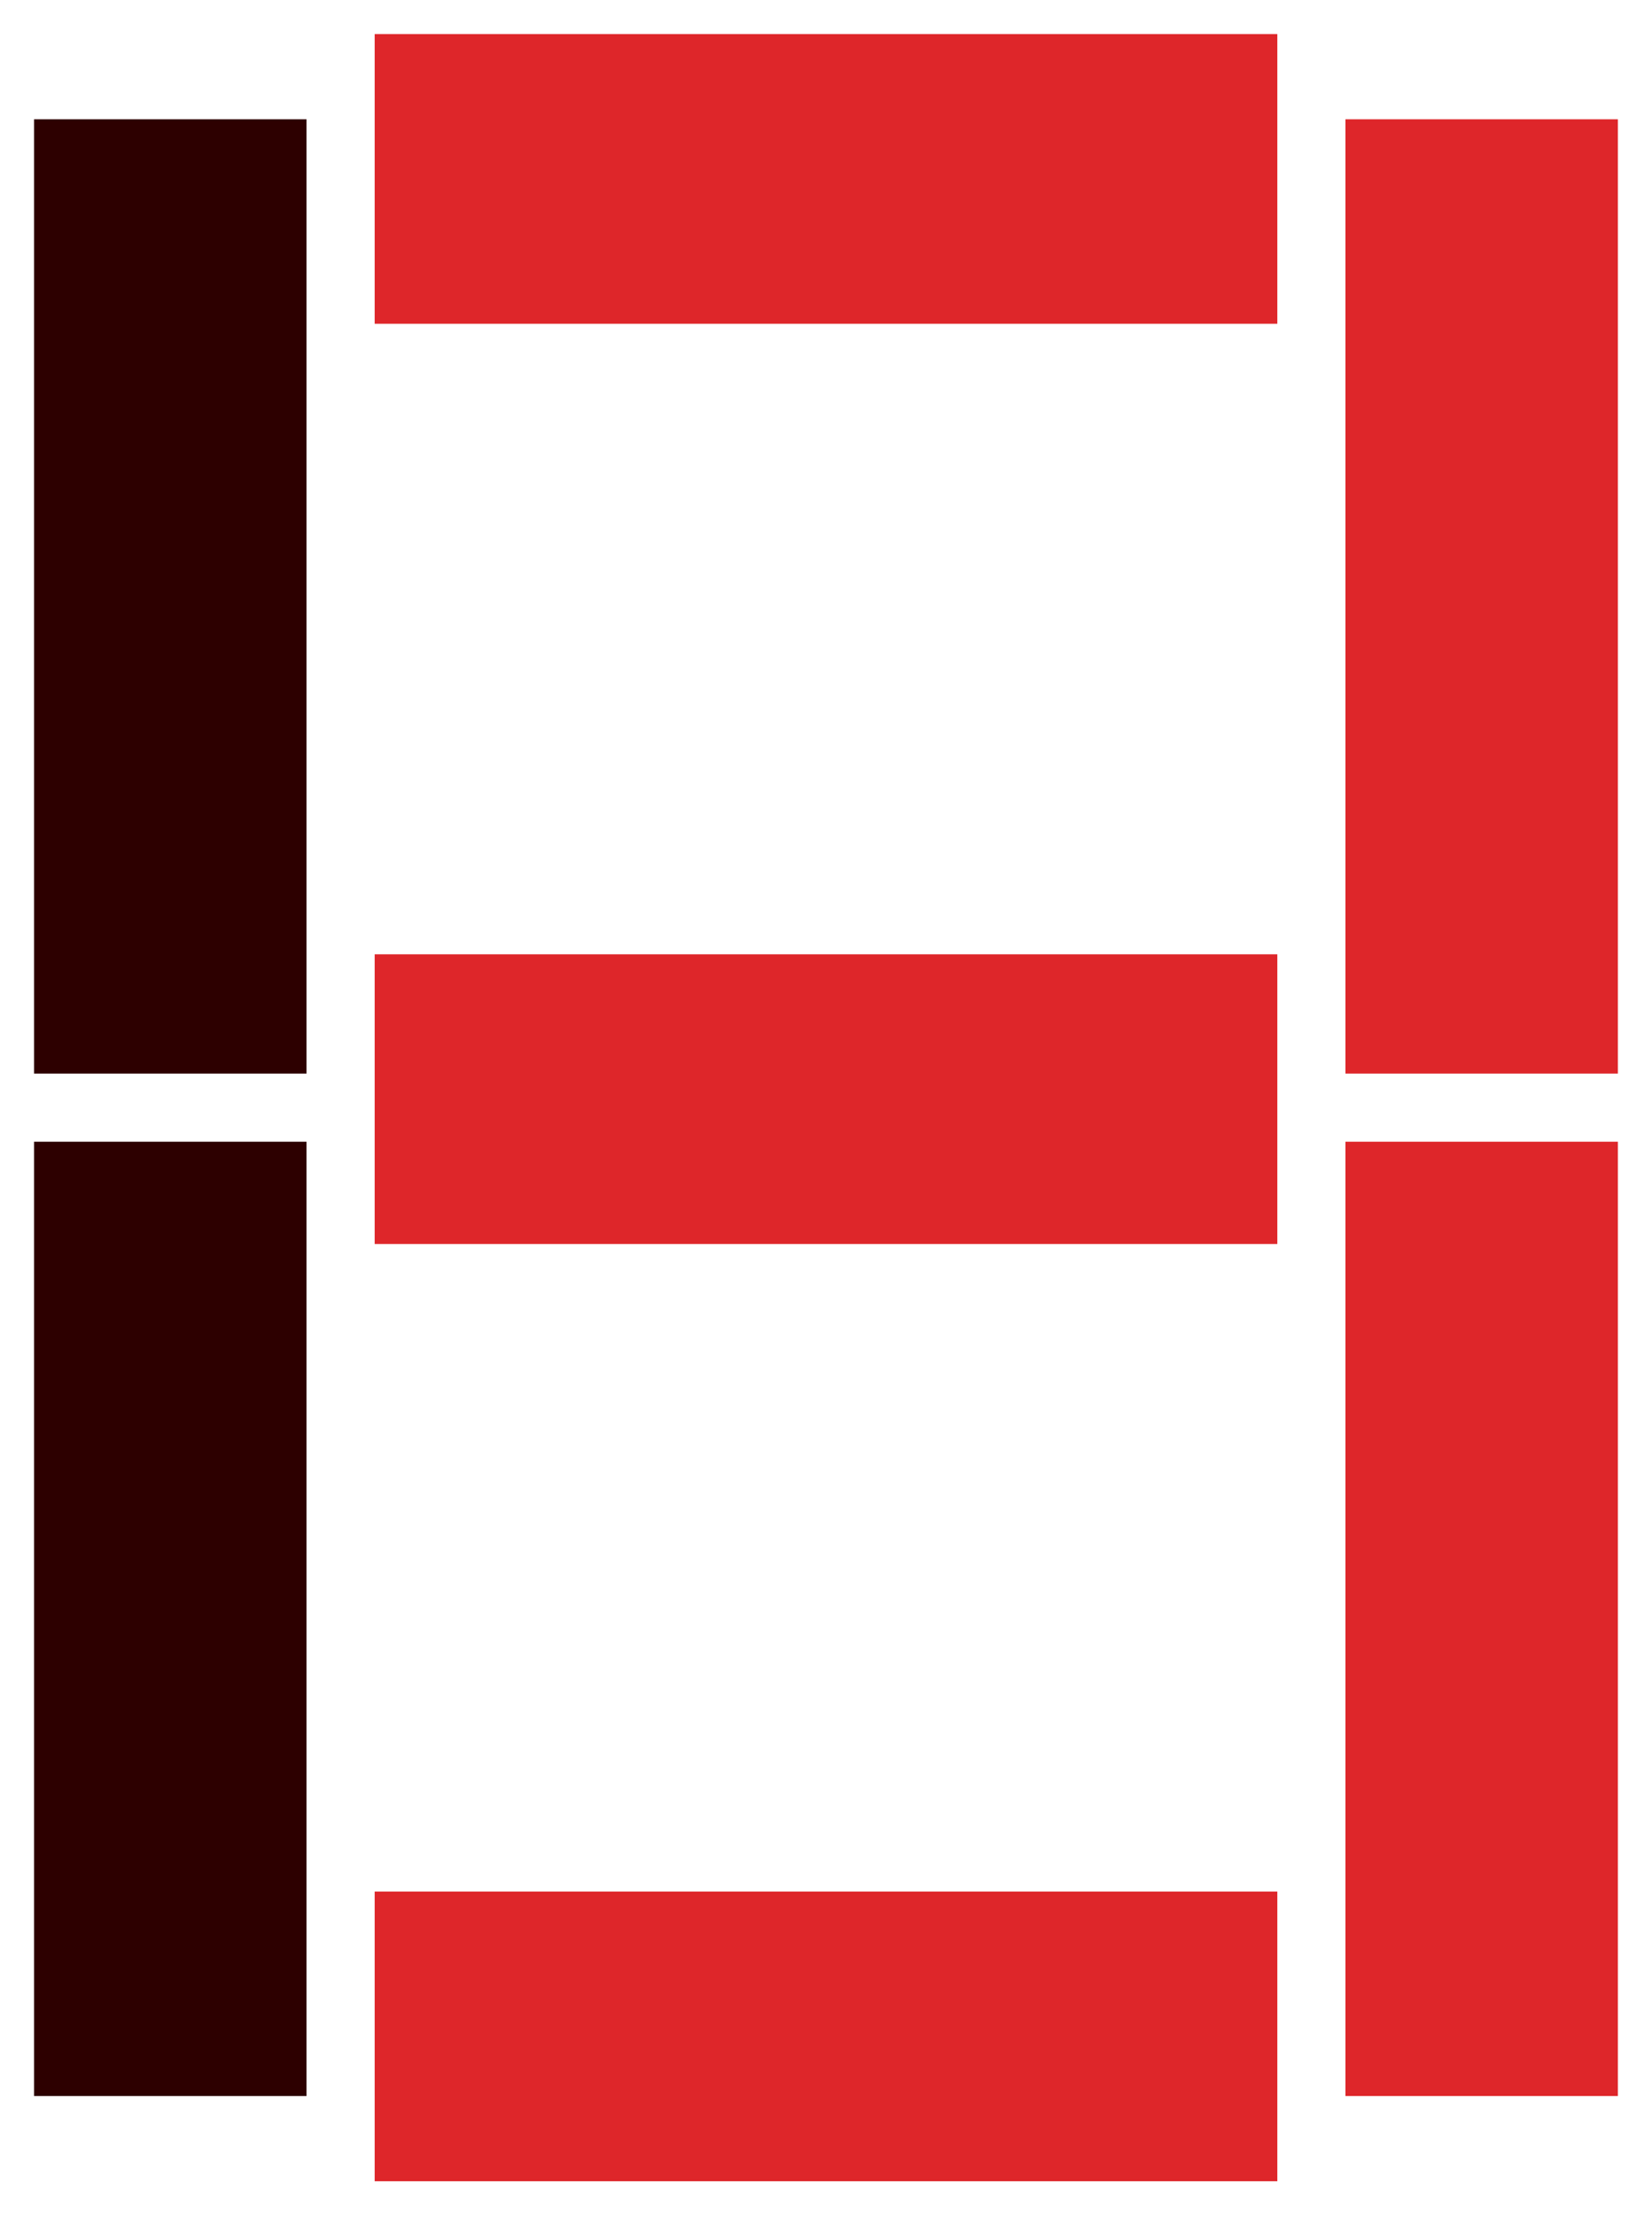 <?xml version="1.0" encoding="UTF-8" standalone="no"?>
<!-- Created with Inkscape (http://www.inkscape.org/) -->

<svg
   width="25.665mm"
   height="34.396mm"
   viewBox="0 0 25.665 34.396"
   version="1.1"
   id="svg5"
   inkscape:version="1.1.1 (3bf5ae0d25, 2021-09-20)"
   sodipodi:docname="midled3.svg"
   xmlns:inkscape="http://www.inkscape.org/namespaces/inkscape"
   xmlns:sodipodi="http://sodipodi.sourceforge.net/DTD/sodipodi-0.dtd"
   xmlns="http://www.w3.org/2000/svg"
   xmlns:svg="http://www.w3.org/2000/svg">
  <sodipodi:namedview
     id="namedview7"
     pagecolor="#ffffff"
     bordercolor="#666666"
     borderopacity="1.0"
     inkscape:pageshadow="2"
     inkscape:pageopacity="0.0"
     inkscape:pagecheckerboard="0"
     inkscape:document-units="mm"
     showgrid="false"
     inkscape:zoom="2.9362514"
     inkscape:cx="27.756479"
     inkscape:cy="0.51085544"
     inkscape:window-width="1920"
     inkscape:window-height="1009"
     inkscape:window-x="-8"
     inkscape:window-y="-8"
     inkscape:window-maximized="1"
     inkscape:current-layer="layer1" />
  <defs
     id="defs2" />
  <g
     inkscape:label="Layer 1"
     inkscape:groupmode="layer"
     id="layer1"
     transform="translate(-61.855,-108.222)">
    <g
       id="g18192">
      <rect
         style="fill:#de262a;fill-opacity:1;stroke-width:2.117;stroke-linecap:round;stroke-linejoin:round;paint-order:stroke fill markers"
         id="rect1544"
         width="14.023"
         height="4.498"
         x="67.676"
         y="108.751" />
      <rect
         style="fill:#2d0000;fill-opacity:1;stroke-width:2.117;stroke-linecap:round;stroke-linejoin:round;paint-order:stroke fill markers"
         id="rect1614"
         width="4.233"
         height="14.817"
         x="62.384"
         y="110.074" />
      <rect
         style="fill:#2d0000;fill-opacity:1;stroke-width:2.117;stroke-linecap:round;stroke-linejoin:round;paint-order:stroke fill markers"
         id="rect1616"
         width="4.233"
         height="14.817"
         x="62.384"
         y="125.949" />
      <rect
         style="fill:#de262a;fill-opacity:1;stroke-width:2.117;stroke-linecap:round;stroke-linejoin:round;paint-order:stroke fill markers"
         id="rect1618"
         width="14.023"
         height="4.498"
         x="67.676"
         y="123.039" />
      <rect
         style="fill:#de262a;fill-opacity:1;stroke-width:2.117;stroke-linecap:round;stroke-linejoin:round;paint-order:stroke fill markers"
         id="rect1620"
         width="4.233"
         height="14.817"
         x="82.757"
         y="110.074" />
      <rect
         style="fill:#de262a;fill-opacity:1;stroke-width:2.117;stroke-linecap:round;stroke-linejoin:round;paint-order:stroke fill markers"
         id="rect1622"
         width="4.233"
         height="14.817"
         x="82.757"
         y="125.949" />
      <rect
         style="fill:#de262a;fill-opacity:1;stroke-width:2.117;stroke-linecap:round;stroke-linejoin:round;paint-order:stroke fill markers"
         id="rect1624"
         width="14.023"
         height="4.498"
         x="67.676"
         y="137.591" />
    </g>
  </g>
</svg>
